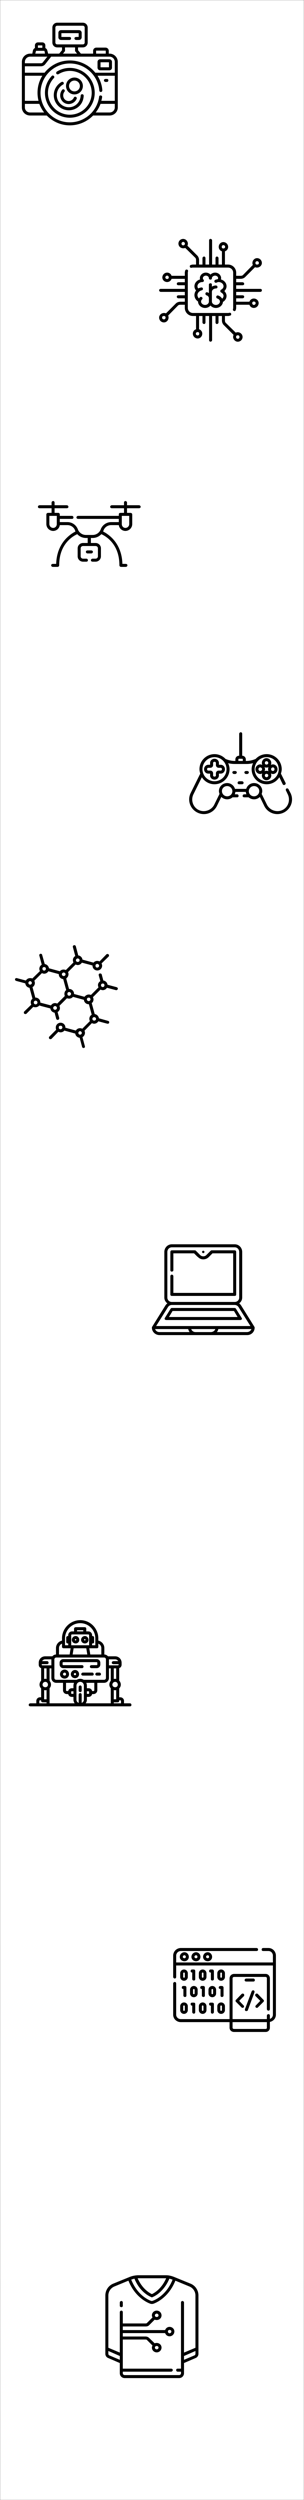 <svg xmlns="http://www.w3.org/2000/svg" width="1515" height="12445" viewBox="0 0 1515 12445">
  <g id="Group_31" data-name="Group 31" transform="translate(2300 3208)">
    <g id="Rectangle_1" data-name="Rectangle 1" transform="translate(-2300 -3208)" fill="#fff" stroke="#707070" stroke-width="1">
      <rect width="1515" height="12445" stroke="none"/>
      <rect x="0.5" y="0.5" width="1514" height="12444" fill="none"/>
    </g>
    <g id="app-development" transform="translate(-1437 6442)">
      <g id="Group_1" data-name="Group 1">
        <path id="Path_1" data-name="Path 1" d="M475,47H448c-4.143,0-7,3.857-7,8a6.674,6.674,0,0,0,7,7h27c12.406,0,22,10.594,22,23v34H15V85A23.39,23.39,0,0,1,38,62H416a6.674,6.674,0,0,0,7-7c0-4.143-2.857-8-7-8H38A38.4,38.4,0,0,0,0,85V191a8.381,8.381,0,0,0,8,8c4.142,0,7-3.857,7-8V134H497V379a22.265,22.265,0,0,1-15,21V384c0-4.143-2.857-8-7-8a8.381,8.381,0,0,0-8,8v17H296V198a7.4,7.4,0,0,1,7-7H461c3.584,0,6,3.416,6,7V351a8.381,8.381,0,0,0,8,8c4.143,0,7-3.857,7-8V198c0-11.855-9.145-22-21-22H303a22.389,22.389,0,0,0-22,22V401H38c-12.407,0-23-9.594-23-22V224c0-4.143-2.858-8-7-8a8.381,8.381,0,0,0-8,8V379c0,20.678,17.322,37,38,37H281v28c0,11.855,10.145,21,22,21H461a20.68,20.68,0,0,0,21-21V415c17.1-3.484,30-17.89,30-36V85C512,64.322,495.678,47,475,47Zm-8,397a5.685,5.685,0,0,1-6,6H303c-3.584,0-7-2.416-7-6V416H467Z"/>
        <path id="Path_2" data-name="Path 2" d="M33,91c0,12.406,10.593,22,23,22A21.68,21.68,0,0,0,78,91c0-12.406-9.593-23-22-23A23.39,23.39,0,0,0,33,91Zm30,0a6.682,6.682,0,0,1-7,7c-4.136,0-8-2.864-8-7a8.391,8.391,0,0,1,8-8C60.136,83,63,86.864,63,91Z"/>
        <path id="Path_3" data-name="Path 3" d="M91,91c0,12.406,10.593,22,23,22a21.68,21.68,0,0,0,22-22c0-12.406-9.593-23-22-23A23.39,23.39,0,0,0,91,91Zm30,0a6.682,6.682,0,0,1-7,7c-4.136,0-8-2.864-8-7a8.391,8.391,0,0,1,8-8C118.136,83,121,86.864,121,91Z"/>
        <path id="Path_4" data-name="Path 4" d="M149,91c0,12.406,10.593,22,23,22a21.68,21.68,0,0,0,22-22c0-12.406-9.593-23-22-23A23.39,23.39,0,0,0,149,91Zm30,0a6.682,6.682,0,0,1-7,7c-4.136,0-8-2.864-8-7a8.391,8.391,0,0,1,8-8C176.136,83,179,86.864,179,91Z"/>
        <path id="Path_5" data-name="Path 5" d="M400,199H364a8.381,8.381,0,0,0-8,8c0,4.143,3.857,7,8,7h36a6.674,6.674,0,0,0,7-7C407,202.857,404.143,199,400,199Z"/>
        <path id="Path_6" data-name="Path 6" d="M352,276a7.986,7.986,0,0,0-11,0l-28,29a6.789,6.789,0,0,0,0,10l28,28a7.25,7.25,0,0,0,10,0,6.788,6.788,0,0,0,0-10l-22-23,23-23A7.985,7.985,0,0,0,352,276Z"/>
        <path id="Path_7" data-name="Path 7" d="M412,343a7.25,7.25,0,0,0,10,0l28-28a6.789,6.789,0,0,0,0-10l-28-29a7.778,7.778,0,0,0-11,11l23,23-22,23A6.787,6.787,0,0,0,412,343Z"/>
        <path id="Path_8" data-name="Path 8" d="M401,258c-3.872-1.471-8.529,1.126-10,5l-33,88c-1.47,3.872.127,8.53,4,10,.876.333,2.115,0,3,0,3.025,0,5.862-1,7-4l33-89C406.469,264.127,404.873,259.469,401,258Z"/>
        <path id="Path_9" data-name="Path 9" d="M103,209a6.675,6.675,0,0,0,7-7V162c0-4.143-2.858-8-7-8H94c-4.142,0-7,3.857-7,8a6.675,6.675,0,0,0,7,7h1v33C95,206.143,98.858,209,103,209Z"/>
        <path id="Path_10" data-name="Path 10" d="M59,291a6.675,6.675,0,0,0,7-7V244c0-4.143-2.858-8-7-8H50c-4.142,0-7,3.857-7,8a6.675,6.675,0,0,0,7,7h1v33C51,288.142,54.858,291,59,291Z"/>
        <path id="Path_11" data-name="Path 11" d="M73,191V173a19,19,0,0,0-38,0v18a19,19,0,0,0,38,0Zm-15,0a4,4,0,0,1-8,0V173a4,4,0,0,1,8,0Z"/>
        <path id="Path_12" data-name="Path 12" d="M84,273a19,19,0,0,0,38,0V255a19,19,0,1,0-38,0Zm15-18a4,4,0,1,1,8,0v18a4,4,0,0,1-8,0Z"/>
        <path id="Path_13" data-name="Path 13" d="M151,291a6.675,6.675,0,0,0,7-7V244c0-4.143-2.858-8-7-8h-9c-4.142,0-7,3.857-7,8a6.675,6.675,0,0,0,7,7h1v33C143,288.142,146.858,291,151,291Z"/>
        <path id="Path_14" data-name="Path 14" d="M243,291c4.142,0,8-2.857,8-7V244a8.381,8.381,0,0,0-8-8h-8a8.381,8.381,0,0,0-8,8c0,4.143,3.858,7,8,7h1v33A6.675,6.675,0,0,0,243,291Z"/>
        <path id="Path_15" data-name="Path 15" d="M176,273a19,19,0,0,0,38,0V255a19,19,0,1,0-38,0Zm15-18a4,4,0,1,1,8,0v18a4,4,0,0,1-8,0Z"/>
        <path id="Path_16" data-name="Path 16" d="M195,209c4.142,0,8-2.857,8-7V162a8.381,8.381,0,0,0-8-8h-9c-4.142,0-7,3.857-7,8a6.675,6.675,0,0,0,7,7h2v33A6.675,6.675,0,0,0,195,209Z"/>
        <path id="Path_17" data-name="Path 17" d="M166,191V173a19,19,0,1,0-38,0v18a19,19,0,0,0,38,0Zm-15,0a4,4,0,0,1-8,0V173a4,4,0,1,1,8,0Z"/>
        <path id="Path_18" data-name="Path 18" d="M258,191V173a19,19,0,1,0-38,0v18a19,19,0,0,0,38,0Zm-15,0a4,4,0,0,1-8,0V173a4,4,0,1,1,8,0Z"/>
        <path id="Path_19" data-name="Path 19" d="M103,374c4.142,0,7-3.857,7-8V326a6.675,6.675,0,0,0-7-7H94a6.675,6.675,0,0,0-7,7c0,4.143,2.858,8,7,8h1v32A8.381,8.381,0,0,0,103,374Z"/>
        <path id="Path_20" data-name="Path 20" d="M35,356a19,19,0,0,0,38,0V337a19,19,0,0,0-38,0Zm15-19a4,4,0,0,1,8,0v19a4,4,0,0,1-8,0Z"/>
        <path id="Path_21" data-name="Path 21" d="M195,374a8.381,8.381,0,0,0,8-8V326c0-4.143-3.858-7-8-7h-9a6.675,6.675,0,0,0-7,7c0,4.143,2.858,8,7,8h2v32C188,370.143,190.858,374,195,374Z"/>
        <path id="Path_22" data-name="Path 22" d="M128,356a19,19,0,0,0,38,0V337a19,19,0,0,0-38,0Zm15-19a4,4,0,0,1,8,0v19a4,4,0,0,1-8,0Z"/>
        <path id="Path_23" data-name="Path 23" d="M220,356a19,19,0,0,0,38,0V337a19,19,0,0,0-38,0Zm15-19a4,4,0,0,1,8,0v19a4,4,0,0,1-8,0Z"/>
      </g>
    </g>
    <g id="camera" transform="translate(-2207.61 -3095)">
      <path id="Path_24" data-name="Path 24" d="M255.61,225a122.07,122.07,0,0,0-64,18c-3.537,2.156-5.157,7.463-3,11s7.463,4.157,11,2a106.607,106.607,0,0,1,56-16,109,109,0,1,1-109,109c0-27.629,11.189-53.77,30-74,2.821-3.033,2.033-7.18-1-10s-7.18-3.033-10,0c-21.4,23.015-34,52.568-34,84a124,124,0,1,0,124-124Z"/>
      <path id="Path_25" data-name="Path 25" d="M214.61,295a75.129,75.129,0,0,0,36,141,74.707,74.707,0,0,0,52-21c14-13.482,21.208-31.654,22-51a7.517,7.517,0,1,0-15-1c-1.32,32.238-26.725,58-59,58a60.3,60.3,0,0,1-29-113,7.382,7.382,0,1,0-7-13Z"/>
      <path id="Path_26" data-name="Path 26" d="M227.61,333a6.846,6.846,0,0,0-10,1,44.012,44.012,0,0,0-10,28c0,23.631,18.369,43,42,43a44.242,44.242,0,0,0,40-26,7.616,7.616,0,0,0-14-6,28.841,28.841,0,0,1-26,17c-15.36,0-27-12.641-27-28,0-6.529,1.784-12.988,6-18A8.041,8.041,0,0,0,227.61,333Z"/>
      <path id="Path_27" data-name="Path 27" d="M320.61,315a42,42,0,1,0-42,42A42.017,42.017,0,0,0,320.61,315Zm-69,0a27,27,0,1,1,27,27A27,27,0,0,1,251.61,315Z"/>
      <path id="Path_28" data-name="Path 28" d="M453.61,154h-4V140a16.041,16.041,0,0,0-16-16h-46a16.041,16.041,0,0,0-16,16v14h-61l-14-17V123h24a24.069,24.069,0,0,0,24-24V24a24.069,24.069,0,0,0-24-24h-128a24.069,24.069,0,0,0-24,24V99a24.069,24.069,0,0,0,24,24h24v14l-14,17h-55l-4-15a19.269,19.269,0,0,0-10-13V113a14.981,14.981,0,0,0-15-15h-22a14.981,14.981,0,0,0-15,15v13a19.264,19.264,0,0,0-10,13l-3,15h-11a41.3,41.3,0,0,0-41,41V422c0,22.415,18.585,40,41,40h83c29.384,30.1,69.711,49,115,49a162.488,162.488,0,0,0,116-49h82c22.415,0,41-17.585,41-40V195A41.3,41.3,0,0,0,453.61,154Zm26,41v54h-97a167.558,167.558,0,0,0-17-18,161.143,161.143,0,0,0-110-43c-51.145,0-96.348,23.818-126,61h-98V217h80a27.294,27.294,0,0,0,21-10l30-38h291A26.281,26.281,0,0,1,479.61,195Zm-380,194h-68V264h87c-15.581,24.852-24,53.567-24,85A162.963,162.963,0,0,0,99.61,389Zm287-249a1.024,1.024,0,0,1,1-1h46a1.024,1.024,0,0,1,1,1v14h-48Zm-203-41V24a9.052,9.052,0,0,1,9-9h128a9.052,9.052,0,0,1,9,9V99a9.052,9.052,0,0,1-9,9h-128A9.052,9.052,0,0,1,183.61,99Zm46,45c1.078-1.334,2-2.285,2-4V123h50v17c0,1.715.922,2.666,2,4l8,10h-70Zm-133-31h22v12h-22Zm-10,29c.262-1.229.743-2,2-2h38a3.047,3.047,0,0,1,3,2l2,12h-48Zm-29,27h86l-23,29a11.63,11.63,0,0,1-9,4h-80v-7A26.28,26.28,0,0,1,57.61,169Zm0,278c-14.144,0-26-10.856-26-25V404h72a162.672,162.672,0,0,0,24,43Zm198,49c-80.892,0-146-66.108-146-147a146.479,146.479,0,0,1,246-107,147.363,147.363,0,0,1,47,96,7.533,7.533,0,0,0,8,7c4.129-.329,7.329-4.871,7-9a158.33,158.33,0,0,0-24-72h86V389h-67a157.061,157.061,0,0,0,4-19c.521-4.109-2.891-7.479-7-8s-7.479,1.891-8,6C392.361,441.014,329.327,496,255.61,496Zm198-49h-69c9.868-12.929,18.361-27.352,24-43h71v18C479.61,436.144,467.754,447,453.61,447Z"/>
      <path id="Path_29" data-name="Path 29" d="M393.61,195v29a13.167,13.167,0,0,0,13,13h46a13.167,13.167,0,0,0,13-13V195a13.167,13.167,0,0,0-13-13h-46A13.168,13.168,0,0,0,393.61,195Zm15,2h42v25h-42Z"/>
      <path id="Path_30" data-name="Path 30" d="M261.61,78a6.675,6.675,0,0,0-7-7h-41V52h86V71h-13c-4.142,0-8,2.858-8,7a8.382,8.382,0,0,0,8,8h15a13.26,13.26,0,0,0,13-13V50a13.26,13.26,0,0,0-13-13h-90a13.26,13.26,0,0,0-13,13V73a13.26,13.26,0,0,0,13,13h43C258.751,86,261.61,82.142,261.61,78Z"/>
      <path id="Path_31" data-name="Path 31" d="M433.61,295h7c4.142,0,7-3.858,7-8a6.675,6.675,0,0,0-7-7h-7c-4.142,0-8,2.858-8,7A8.382,8.382,0,0,0,433.61,295Z"/>
    </g>
    <g id="chip" transform="translate(-1507 -2019.001)">
      <g id="Group_3" data-name="Group 3">
        <g id="Group_2" data-name="Group 2">
          <path id="Path_32" data-name="Path 32" d="M505,249H384V231h32c4.142,0,8-2.858,8-7a8.382,8.382,0,0,0-8-8H384V199h22c8.427,0,17.042-3.041,23-9l49-49a21.137,21.137,0,0,0,10,2,24.324,24.324,0,0,0,17-7c4.445-4.445,7-9.714,7-16a23.9,23.9,0,0,0-24-24c-6.286,0-11.555,2.556-16,7a24.32,24.32,0,0,0-7,17,21.137,21.137,0,0,0,2,10l-49,50c-3.125,3.125-7.579,4-12,4H384V168a40.359,40.359,0,0,0-40-40H328V62a23.16,23.16,0,0,0,16-22,24.367,24.367,0,0,0-24-24c-12.975,0-23,11.025-23,24a23.161,23.161,0,0,0,16,22v66H296V96a8.382,8.382,0,0,0-8-8c-4.142,0-7,3.858-7,8v32H264V8a8.382,8.382,0,0,0-8-8c-4.142,0-7,3.858-7,8V128H231V96c0-4.142-2.858-8-7-8a8.382,8.382,0,0,0-8,8v32H199V106c0-8.427-3.041-17.042-9-23L141,34c4.359-8.8,2.319-19.68-5-27a23.335,23.335,0,0,0-33,33,24.418,24.418,0,0,0,17,7,21.259,21.259,0,0,0,10-2l50,49c3.126,3.125,4,7.58,4,12v22H168c-3.345,0-6.784,1.173-10,2-4.011,1.032-6.032,4.988-5,9s4.989,6.033,9,5a23.778,23.778,0,0,1,6-1H344a25.344,25.344,0,0,1,25,25V344a23.824,23.824,0,0,1-1,6c-1.031,4.012.989,7.969,5,9,.626.161,1.381,1,2,1,3.341,0,6.13-2.614,7-6,.826-3.212,2-6.658,2-10V328h66a23.16,23.16,0,0,0,22,16,24.366,24.366,0,0,0,24-24c0-12.976-11.025-23-24-23a23.161,23.161,0,0,0-22,16H384V296h32a8.382,8.382,0,0,0,8-8c0-4.142-3.858-7-8-7H384V264H505c4.142,0,7-3.858,7-8A6.675,6.675,0,0,0,505,249ZM482,114c1.612-1.612,3.721-3,6-3a11.41,11.41,0,0,1,7,3c1.612,1.612,2,3.721,2,6s-.388,4.388-2,6-4.721,2-7,2-4.388-.388-6-2-2-3.721-2-6S480.388,115.612,482,114ZM126,30a8.485,8.485,0,0,1-12-12c1.664-1.664,3.814-3,6-3s4.337,1.337,6,3A8.461,8.461,0,0,1,126,30ZM320,48a7.661,7.661,0,0,1-8-8c0-4.7,3.295-9,8-9a9.364,9.364,0,0,1,9,9C329,44.7,324.7,48,320,48ZM472,312c4.7,0,9,3.3,9,8a9.364,9.364,0,0,1-9,9c-4.7,0-8-4.3-8-9A7.659,7.659,0,0,1,472,312Z"/>
        </g>
      </g>
      <g id="Group_5" data-name="Group 5">
        <g id="Group_4" data-name="Group 4">
          <path id="Path_33" data-name="Path 33" d="M409,472c-7.319-7.32-18.2-9.359-27-5l-50-49c-3.126-3.125-4-7.58-4-12V384h16c3.345,0,6.785-1.173,10-2,4.011-1.032,6.032-4.988,5-9s-4.986-6.032-9-5a23.771,23.771,0,0,1-6,1H168a25.344,25.344,0,0,1-25-25V168a23.763,23.763,0,0,1,1-6c1.033-4.011-.989-7.967-5-9s-7.968.989-9,5c-.828,3.214-2,6.654-2,10v16H62a23.16,23.16,0,0,0-22-16,24.366,24.366,0,0,0-24,24c0,12.976,11.025,23,24,23a23.161,23.161,0,0,0,22-16h66v17H96a8.382,8.382,0,0,0-8,8c0,4.142,3.858,7,8,7h32v18H8c-4.142,0-8,2.858-8,7a8.382,8.382,0,0,0,8,8H128v17H96c-4.142,0-8,2.858-8,7a8.382,8.382,0,0,0,8,8h32v17H106c-8.427,0-17.042,3.041-23,9L34,371a21.137,21.137,0,0,0-10-2,24.324,24.324,0,0,0-17,7c-4.443,4.445-7,9.715-7,16a24.322,24.322,0,0,0,7,17,24.318,24.318,0,0,0,17,7c6.286,0,11.555-2.556,16-7a24.32,24.32,0,0,0,7-17,21.137,21.137,0,0,0-2-10l49-50c3.125-3.125,7.579-4,12-4h22v16a40.359,40.359,0,0,0,40,40h16v66a23.16,23.16,0,0,0-16,22,24.367,24.367,0,0,0,24,24c12.975,0,23-11.025,23-24a23.161,23.161,0,0,0-16-22V384h17v32a8.382,8.382,0,0,0,8,8c4.142,0,7-3.858,7-8V384h18V504c0,4.142,2.858,8,7,8a8.382,8.382,0,0,0,8-8V384h17v32c0,4.142,2.858,8,7,8a8.382,8.382,0,0,0,8-8V384h17v22c0,8.427,3.041,17.042,9,23l49,49c-4.359,8.8-2.32,19.68,5,27,4.587,4.588,9.974,7,16,7a24.411,24.411,0,0,0,17-7A23.223,23.223,0,0,0,409,472ZM40,200c-4.7,0-9-3.3-9-8a9.364,9.364,0,0,1,9-9c4.7,0,8,4.3,8,9A7.659,7.659,0,0,1,40,200ZM30,398c-1.612,1.612-3.721,3-6,3a11.41,11.41,0,0,1-7-3c-1.612-1.612-2-3.721-2-6s.388-4.388,2-6,4.721-2,7-2,4.388.388,6,2,2,3.721,2,6S31.612,396.39,30,398Zm170,74c0,4.7-3.295,9-8,9a9.364,9.364,0,0,1-9-9c0-4.7,4.3-8,9-8A7.661,7.661,0,0,1,200,472Zm198,23a8.462,8.462,0,0,1-12,0,9.714,9.714,0,0,1,0-13c1.664-1.663,3.815-2,6-2s4.337.337,6,2A9.716,9.716,0,0,1,398,495Z"/>
        </g>
      </g>
      <g id="Group_7" data-name="Group 7">
        <g id="Group_6" data-name="Group 6">
          <path id="Path_34" data-name="Path 34" d="M336,236c0-16.04-11.939-29.585-28-34a25.521,25.521,0,0,0,1-6c0-15.186-13.434-28-30-28a32.794,32.794,0,0,0-23,10,32.8,32.8,0,0,0-23-10c-16.567,0-30,12.814-30,28a25.522,25.522,0,0,0,1,6c-16.061,4.414-28,17.959-28,34a32.153,32.153,0,0,0,8,21,37.909,37.909,0,0,0-8,23c0,12.752,6.777,24.614,18,32h0c0,17.4,15.946,32,35,32a35.7,35.7,0,0,0,27-12,35.7,35.7,0,0,0,27,12c18.337,0,33.894-13.508,35-30,11.137-6.462,18-17.778,18-30,0-8.99-4.4-17.518-11-24C331.6,253.519,336,244.99,336,236Zm-27,31c7.227,3.814,12,9.909,12,17,0,5.287-2.85,10.229-7,14a34.448,34.448,0,0,0-20-16,7.133,7.133,0,0,0-9,5c-1.242,3.952,1.049,8.759,5,10,7.646,2.4,13,8.117,13,15,0,9.125-9.217,17-20,17s-20-7.875-20-17V264c0-9.125,9.218-17,20-17,4.142,0,8-2.858,8-7a8.382,8.382,0,0,0-8-8,38.56,38.56,0,0,0-20,6V228a6.675,6.675,0,0,0-7-7c-4.142,0-8,2.858-8,7v42a34.1,34.1,0,0,0-8-4c-3.954-1.242-7.759,1.05-9,5s1.049,8.758,5,10c7.646,2.4,12,8.118,12,15v16c0,9.125-8.218,17-19,17s-20-7.875-20-17a16.172,16.172,0,0,1,5-11,6.789,6.789,0,0,0,0-10,7.984,7.984,0,0,0-11,0c-1.8,1.787-2.714,3.925-4,6-4.736-4.48-8-10.839-8-17,0-11.112,9.513-21.135,22-24,4.037-.926,5.926-4.963,5-9s-4.964-5.926-9-5c-5.027,1.153-9.9,2.473-14,5a17.1,17.1,0,0,1-4-11c0-11.281,10.817-20.913,24-21,.067,0-.066,0,0,0,1.712,0,3.591.193,5-1,2.875-2.434,3.93-6.893,2-10-.057-.092.06.089,0,0-.031-.045.032.045,0,0-.116-.163-.871-.846-1-1,0-.005,0,0,0,0a10.652,10.652,0,0,1-3-7c0-6.915,6.705-13,15-13s15,6.085,15,13c0,4.142,3.858,7,8,7a6.675,6.675,0,0,0,7-7c0-6.915,7.7-13,16-13s15,6.085,15,13c0,1.848-1.359,3.7-2,5a39.583,39.583,0,0,0-12,3,7.616,7.616,0,1,0,6,14c3.242-1.367,6.362-2.972,10-3,.072,0,.928,0,1,0s-.067,0,0,0c13.183.086,24,9.719,24,21,0,7.091-4.773,13.185-12,17a8.125,8.125,0,0,0,0,14Z"/>
        </g>
      </g>
    </g>
    <g id="drone" transform="translate(-2111 -806.217)">
      <path id="Path_35" data-name="Path 35" d="M504,113.217H444v-13a8.37,8.37,0,0,0-8-8c-4.15,0-7,3.849-7,8v13H368a8.37,8.37,0,0,0-8,8c0,4.151,3.85,7,8,7h61v23H410c-4.15,0-7,3.849-7,8v7H200a8.37,8.37,0,0,0-8,8c0,4.151,3.85,7,8,7H403v16H365a55.514,55.514,0,0,0-52,36,43.021,43.021,0,0,1-40,28H239a43.021,43.021,0,0,1-40-28,55.514,55.514,0,0,0-52-36H109v-16h61a6.666,6.666,0,0,0,7-7c0-4.151-2.85-8-7-8H109v-7c0-4.151-2.849-8-7-8H83v-23h61c4.15,0,8-2.849,8-7a8.37,8.37,0,0,0-8-8H83v-13c0-4.151-2.849-8-7-8a8.369,8.369,0,0,0-8,8v13H8a8.37,8.37,0,0,0-8,8c0,4.151,3.85,7,8,7H68v23H50a8.37,8.37,0,0,0-8,8v48a34.418,34.418,0,0,0,34,34,33.475,33.475,0,0,0,33-29h38a40.363,40.363,0,0,1,38,26c.778,2.1,1,4.039,2,6-9.911,4.7-26.783,14.9-44,32-22.939,22.776-50.053,63.541-52,129H74c-4.15,0-8,2.849-8,7a8.37,8.37,0,0,0,8,8H98a8.37,8.37,0,0,0,8-8c0-51.664,15.655-93.587,47-125a147.238,147.238,0,0,1,43-30,58.58,58.58,0,0,0,43,19h9v25H225a26.648,26.648,0,0,0-27,27v39a26.647,26.647,0,0,0,27,27h17a6.666,6.666,0,0,0,7-7c0-4.151-2.85-8-7-8H225a11.66,11.66,0,0,1-12-12v-39a11.66,11.66,0,0,1,12-12h62a11.66,11.66,0,0,1,12,12v39a11.66,11.66,0,0,1-12,12H272a8.37,8.37,0,0,0-8,8c0,4.151,3.85,7,8,7h15a26.648,26.648,0,0,0,27-27v-39a26.648,26.648,0,0,0-27-27H264v-25h9a58.58,58.58,0,0,0,43-19,147.224,147.224,0,0,1,43,30c31.345,31.413,47,73.335,47,125a8.369,8.369,0,0,0,8,8h24a8.37,8.37,0,0,0,8-8c0-4.151-3.85-7-8-7H421c-1.947-65.459-29.061-106.224-52-129-17.218-17.1-34.089-27.3-44-32,1-1.961,1.223-3.9,2-6a40.363,40.363,0,0,1,38-26h38a33.476,33.476,0,0,0,33,29,34.419,34.419,0,0,0,34-34v-48a8.37,8.37,0,0,0-8-8H444v-23h60c4.15,0,8-2.849,8-7A8.37,8.37,0,0,0,504,113.217Zm-410,94c0,10.17-7.828,19-18,19a19.429,19.429,0,0,1-19-19v-41H94Zm361,0a19.429,19.429,0,0,1-19,19c-10.171,0-18-8.83-18-19v-41h37Z"/>
      <path id="Path_36" data-name="Path 36" d="M274,345.217c0-4.151-3.85-7-8-7H247c-4.15,0-8,2.849-8,7a8.37,8.37,0,0,0,8,8h19A8.369,8.369,0,0,0,274,345.217Z"/>
    </g>
    <g id="gamepad" transform="translate(-1357 384.805)">
      <path id="Path_37" data-name="Path 37" d="M249,296.2a8.381,8.381,0,0,0-8,8c0,4.142,3.857,7,8,7h14c4.143,0,8-2.858,8-7a8.381,8.381,0,0,0-8-8Z"/>
      <path id="Path_38" data-name="Path 38" d="M223,245.195c-4.143,0-8,2.858-8,7a8.381,8.381,0,0,0,8,8h6a8.381,8.381,0,0,0,8-8c0-4.142-3.857-7-8-7Z"/>
      <path id="Path_39" data-name="Path 39" d="M283,245.195c-4.143,0-8,2.858-8,7a8.381,8.381,0,0,0,8,8h6a8.381,8.381,0,0,0,8-8c0-4.142-3.857-7-8-7Z"/>
      <path id="Path_40" data-name="Path 40" d="M330,236.195a24.319,24.319,0,0,0,24,24c3.593,0,6.949-1.557,10-3a23.08,23.08,0,0,0-2,10c0,13.012,9.989,24,23,24a24.318,24.318,0,0,0,24-24,23.083,23.083,0,0,0-2-10c3.051,1.442,6.408,3,10,3,13.012,0,23-10.988,23-24s-9.988-24-23-24c-3.592,0-6.95,1.558-10,3a23.083,23.083,0,0,0,2-10,24.318,24.318,0,0,0-24-24c-13.011,0-23,10.988-23,24a23.08,23.08,0,0,0,2,10c-3.051-1.442-6.408-3-10-3A24.319,24.319,0,0,0,330,236.195Zm55,40c-4.739,0-8-4.259-8-9a7.622,7.622,0,0,1,8-8c4.741,0,9,3.259,9,8A9.313,9.313,0,0,1,385,276.2Zm-10-30c1.442-3.051,3-6.407,3-10s-1.558-6.949-3-10a26,26,0,0,0,20,0,26,26,0,0,0,0,20,26,26,0,0,0-20,0Zm42-19c4.741,0,8,4.259,8,9s-3.258,9-8,9a9,9,0,1,1,0-18Zm-32-31a9.311,9.311,0,0,1,9,9c0,4.74-4.258,8-9,8a7.622,7.622,0,0,1-8-8C377,200.454,380.259,196.195,385,196.195Zm-22,40a9,9,0,1,1-9-9A9.312,9.312,0,0,1,363,236.195Z"/>
      <path id="Path_41" data-name="Path 41" d="M95,258.2h9v9c0,11.984,10.017,21,22,21s22-9.017,22-21v-9h9c11.983,0,21-10.017,21-22s-9.017-22-21-22h-9v-9c0-11.984-10.017-21-22-21s-22,9.017-22,21v9H95c-11.983,0-21,10.017-21,22S83.016,258.2,95,258.2Zm0-29h10a13.633,13.633,0,0,0,14-14v-10c0-3.713,3.289-6,7-6s7,2.288,7,6v10a13.633,13.633,0,0,0,14,14h10c3.712,0,6,3.288,6,7s-2.289,7-6,7H147a13.633,13.633,0,0,0-14,14v10c0,3.713-3.288,6-7,6s-7-2.288-7-6v-10a13.633,13.633,0,0,0-14-14H95c-3.713,0-6-3.288-6-7S91.286,229.195,95,229.195Z"/>
      <path id="Path_42" data-name="Path 42" d="M495,336.2c-1.821-3.72-6.281-5.823-10-4s-4.822,6.279-3,10l9,19c14.056,28.708,2.706,63.945-26,78-28.65,14.025-63.977,1.643-78-27l-26-53c1.635-4.459,3-9.313,3-14,0-22.519-18.48-40-41-40a40.7,40.7,0,0,0-39,29H228a40.7,40.7,0,0,0-39-29c-22.52,0-41,17.481-41,40,0,4.686,1.36,9.528,3,14l-26,53c-14.025,28.646-49.356,41.025-78,27s-40.025-49.356-26-78l42-85a74.292,74.292,0,0,0,63,35,75.289,75.289,0,0,0,75-75c0-10.1-2.636-20.171-7-30a135.219,135.219,0,0,0,33,4h58a135.256,135.256,0,0,0,33-4c-4.09,9.213-7,19.226-7,30a75.289,75.289,0,0,0,75,75,74.319,74.319,0,0,0,63-35l17,35c1.82,3.72,6.275,4.822,10,3s5.822-6.279,4-10l-23-46c2.15-6.962,4-14.342,4-22a75.289,75.289,0,0,0-75-75,74.535,74.535,0,0,0-55,24c-14.9,6.21-30.544,10-46,10h-3v-8a18.184,18.184,0,0,0-18-18h0v-109c0-4.142-2.857-8-7-8a8.381,8.381,0,0,0-8,8v109h-1a18.184,18.184,0,0,0-18,18v8h-3c-15.459,0-31.1-3.788-46-10a75.006,75.006,0,0,0-130,51c0,7.66,1.849,15.037,4,22l-48,97c-17.672,36.093-2.09,79.331,34,97a72.229,72.229,0,0,0,97-33l22-45a41.235,41.235,0,0,0,56,2h23a6.675,6.675,0,0,0,7-7c0-4.142-2.857-8-7-8H227a38.74,38.74,0,0,0,3-12h52a38.684,38.684,0,0,0,3,12H274a8.381,8.381,0,0,0-8,8c0,4.142,3.857,7,8,7h22a41.235,41.235,0,0,0,56-2l22,45a72.23,72.23,0,0,0,97,33c36.135-17.692,51.692-60.864,34-97Zm-109-160a60,60,0,1,1-60,60A60.272,60.272,0,0,1,386,176.195Zm-141,11a3.181,3.181,0,0,1,3-3h16a3.181,3.181,0,0,1,3,3v8H245Zm-119-11a60,60,0,1,1-60,60A60.262,60.262,0,0,1,126,176.195Zm37,169c0-14.248,11.751-25,26-25a25.921,25.921,0,0,1,26,24h0c.953,14.675-11.035,27-26,27A26.155,26.155,0,0,1,163,345.2Zm160,26c-14.875,0-26.96-12.216-26-27,0-.034,0,.034,0,0a25.9,25.9,0,0,1,26-24c14.248,0,26,10.752,26,25A26.152,26.152,0,0,1,323,371.2Z"/>
    </g>
    <g id="graphene" transform="translate(-2225 1496.999)">
      <g id="Group_8" data-name="Group 8">
        <path id="Path_43" data-name="Path 43" d="M506,209l-45-12a24.749,24.749,0,0,0-21-21l-8-30c-1.072-4-6-6.07-10-5a7.131,7.131,0,0,0-5,9l8,29a26.419,26.419,0,0,0-5,4c-7.51,7.51-8.537,17.995-4,27l-38,38c-9.005-4.537-20.491-2.509-28,5-1.467,1.467-2.975,2.258-4,4l-52-14c.014-.335,0-.663,0-1a23.94,23.94,0,0,0-25-24l-14-52c1.726-1.012,2.52-2.52,4-4,7.51-7.51,9.538-18.995,5-28l38-38c3.392,1.709,6.284,3,10,3a23.958,23.958,0,0,0,17-7,26.388,26.388,0,0,0,4-5l53,14c-.014.335,0,.663,0,1a24,24,0,1,0,48,0,25.014,25.014,0,0,0-3-11l35-34a7.778,7.778,0,0,0-11-11L421,81c-9.005-4.538-20.49-3.51-28,4-.6.6-1.474,1.353-2,2L336,72a22.961,22.961,0,0,0-7-14,22.966,22.966,0,0,0-14-7L303,6c-1.072-4-5-7.07-9-6s-7.071,5-6,9l12,45a26.419,26.419,0,0,0-5,4c-7.51,7.51-8.538,19-4,28l-38,38c-9.005-4.537-20.49-3.509-28,4-.6.6-.478,1.356-1,2l-55-15a24.749,24.749,0,0,0-21-21L135,48a7.28,7.28,0,1,0-14,4l12,45a26.357,26.357,0,0,0-5,4,23.868,23.868,0,0,0-7,17,25.014,25.014,0,0,0,3,11L86,166c-3.317-1.68-7.173-2-11-2a23.872,23.872,0,0,0-17,7,26.4,26.4,0,0,0-4,5L9,164a7.132,7.132,0,0,0-9,5c-1.072,4,2,7.927,6,9l45,12a25.526,25.526,0,0,0,7,15,22.961,22.961,0,0,0,14,7l15,55c-.645.523-1.4.4-2,1-7.51,7.51-8.538,19-4,28L46,330a7.984,7.984,0,0,0,0,11c1.464,1.464,4.081,2,6,2a6.606,6.606,0,0,0,5-2l34-34c3.392,1.709,7.284,2,11,2a23.958,23.958,0,0,0,17-7c.6-.6,1.477-1.355,2-2l9,3h0l46,12a24.749,24.749,0,0,0,21,21l8,30c.9,3.351,3.688,6,7,6a7.7,7.7,0,0,0,2,0c4-1.072,7.071-6,6-10l-8-29a26.421,26.421,0,0,0,5-4c7.51-7.51,8.537-17.995,4-27l38-38c3.391,1.709,7.284,2,11,2a23.967,23.967,0,0,0,17-7c.6-.6.474-1.353,1-2l55,15a25.445,25.445,0,0,0,7,15,23.958,23.958,0,0,0,17,7c.333,0,.667.014,1,0l14,52a26.42,26.42,0,0,0-5,4c-7.51,7.51-8.538,18.995-4,28l-38,38c-9.005-4.538-20.49-3.51-28,4a26.357,26.357,0,0,0-4,5l-52-14c.014-.335,0-.662,0-1a24,24,0,1,0-48,0c0,3.826.319,7.682,2,11l-34,34a7.984,7.984,0,0,0,0,11,6.61,6.61,0,0,0,5,2c1.919,0,4.536-.535,6-2l34-35a25.313,25.313,0,0,0,11,3,23.958,23.958,0,0,0,17-7c.6-.6.474-1.353,1-2l55,15a22.961,22.961,0,0,0,7,14,25.532,25.532,0,0,0,15,7l12,45c.9,3.351,3.688,6,7,6a7.7,7.7,0,0,0,2,0,7.131,7.131,0,0,0,5-9l-12-45a26.389,26.389,0,0,0,5-4c7.51-7.51,9.538-19,5-28l37-38a25.317,25.317,0,0,0,11,3,23.963,23.963,0,0,0,17-7,26.357,26.357,0,0,0,4-5l45,12a7.7,7.7,0,0,0,2,0c3.311,0,6.1-1.649,7-5a7.131,7.131,0,0,0-5-9l-46-13a24.749,24.749,0,0,0-21-21l-15-55c.645-.523,1.4-.4,2-1a23.868,23.868,0,0,0,7-17,25.007,25.007,0,0,0-3-11l38-38a25.317,25.317,0,0,0,11,3,23.963,23.963,0,0,0,17-7,26.4,26.4,0,0,0,4-5l45,12a7.7,7.7,0,0,0,2,0c3.311,0,6.1-2.649,7-6C513.065,214,510,210.074,506,209ZM403,96a10.893,10.893,0,0,1,7-3c2.308,0,4.242,1.243,6,3,1.7,1.7,3,3.593,3,6a10.838,10.838,0,0,1-3,7,9.333,9.333,0,0,1-13,0c-1.7-1.7-2-4.592-2-7S401.3,97.7,403,96ZM306,69c1.757-1.757,3.691-3,6-3a10.893,10.893,0,0,1,7,3,8.148,8.148,0,0,1,0,12,9.352,9.352,0,0,1-13,0h0A8.162,8.162,0,0,1,306,69ZM81,194a8.485,8.485,0,0,1-12-12c1.757-1.757,3.692-3,6-3s4.243,1.243,6,3A8.148,8.148,0,0,1,81,194Zm155-55c1.757-1.756,3.692-3,6-3a10.893,10.893,0,0,1,7,3,8.148,8.148,0,0,1,0,12,9.333,9.333,0,0,1-13,0A8.148,8.148,0,0,1,236,139Zm-97-28c1.757-1.757,3.691-2,6-2s4.243.243,6,2a9.334,9.334,0,0,1,0,13,8.163,8.163,0,0,1-12,0h0A9.351,9.351,0,0,1,139,111ZM109,292a9.192,9.192,0,0,1-13-13c1.757-1.757,3.691-3,6-3a10.893,10.893,0,0,1,7,3A9.333,9.333,0,0,1,109,292Zm97,27a9.192,9.192,0,0,1-13-13,10.893,10.893,0,0,1,7-3c2.308,0,4.243,1.242,6,3A9.333,9.333,0,0,1,206,319Zm47-94a23.868,23.868,0,0,0-7,17c0,3.827.319,7.683,2,11l-38,38c-9.005-4.537-19.491-3.509-27,4a26.429,26.429,0,0,0-4,5l-53-14a23.977,23.977,0,0,0-25-25L87,209a26.42,26.42,0,0,0,5-4c7.51-7.51,8.538-19,4-28l38-38a25.313,25.313,0,0,0,11,3,23.958,23.958,0,0,0,17-7,26.4,26.4,0,0,0,4-5l52,14a24,24,0,0,0,7,18,25.532,25.532,0,0,0,15,7l15,55C254.355,224.524,253.6,224.4,253,225Zm25,21c-.033.075.031-.077,0,0a10.446,10.446,0,0,1-2,3,9.346,9.346,0,0,1-13,0h0c-1.7-1.7-2-4.6-2-7s.3-4.3,2-6a10.891,10.891,0,0,1,7-3c2.308,0,4.243,1.243,6,3,1.7,1.7,3,3.593,3,6A12.8,12.8,0,0,1,278,246Zm95,30a8.148,8.148,0,0,1-12,0c-1.7-1.7-3-3.593-3-6a10.838,10.838,0,0,1,3-7c1.757-1.757,3.692-2,6-2s4.244.251,6,2h0a10.873,10.873,0,0,1,3,7C376,272.408,374.7,274.3,373,276ZM235,413c-.035.079.032-.081,0,0a10.515,10.515,0,0,1-2,3,9.335,9.335,0,0,1-13,0c-1.7-1.7-2-3.593-2-6s.3-5.3,2-7c1.757-1.757,4.691-2,7-2s4.243.243,6,2a10.838,10.838,0,0,1,3,7A7.6,7.6,0,0,1,235,413Zm95,30a8.485,8.485,0,0,1-12-12c1.757-1.757,3.692-3,6-3s4.245,1.253,6,3h0A8.162,8.162,0,0,1,330,443Zm58-82c1.757-1.757,3.692-3,6-3a10.893,10.893,0,0,1,7,3,8.148,8.148,0,0,1,0,12,9.333,9.333,0,0,1-13,0A8.148,8.148,0,0,1,388,361Zm55-155a8.148,8.148,0,0,1-12,0,9.333,9.333,0,0,1,0-13c1.757-1.757,3.692-2,6-2s4.243.243,6,2A9.333,9.333,0,0,1,443,206Z"/>
      </g>
    </g>
    <g id="laptop" transform="translate(-1543 2956)">
      <circle id="Ellipse_1" data-name="Ellipse 1" cx="6" cy="6" r="6" transform="translate(250 62)"/>
      <path id="Path_44" data-name="Path 44" d="M420,280V68c0-4.143-2.857-8-7-8H298a6.64,6.64,0,0,0-5,2L272,83a21.786,21.786,0,0,1-32,0c-.035-.036.037.034,0,0-.871-.859-12.931-12.932-21-21a6.632,6.632,0,0,0-5-2H99c-4.143,0-7,3.857-7,8v91a6.674,6.674,0,0,0,7,7c4.143,0,8-2.857,8-7V75H210l16,16c1.422,1.421,3.125,2.207,4,3h0a36.137,36.137,0,0,0,26,11,38.5,38.5,0,0,0,27-11l19-19H405V272H107V189a8.381,8.381,0,0,0-8-8c-4.143,0-7,3.857-7,8v91a6.674,6.674,0,0,0,7,7H413A6.674,6.674,0,0,0,420,280Z"/>
      <path id="Path_45" data-name="Path 45" d="M511,441,445,335a43.842,43.842,0,0,0-10-11c9.1-6.848,15-16.757,15-29V68c0-20.678-16.322-38-37-38H99C78.322,30,62,47.322,62,68V295c0,12.243,5.9,22.152,15,29a43.842,43.842,0,0,0-10,11L1,441a7.462,7.462,0,0,0-1,4c0,20.678,17.322,37,38,37H475a36.693,36.693,0,0,0,37-37A7.462,7.462,0,0,0,511,441ZM77,295V68c0-12.406,9.594-23,22-23H413c12.406,0,22,10.594,22,23V295a21.681,21.681,0,0,1-22,22H99A21.681,21.681,0,0,1,77,295Zm3,48a22.644,22.644,0,0,1,19-11H413a22.646,22.646,0,0,1,19,11l59,94H21ZM16,452H181a37.748,37.748,0,0,0,7,15H37A22.275,22.275,0,0,1,16,452Zm201,15a22.265,22.265,0,0,1-21-15H316c-3.1,8.729-12.223,15-22,15Zm258,0H324a37.761,37.761,0,0,0,7-15H496c-3.1,8.725-12.226,15-22,15Z"/>
      <path id="Path_46" data-name="Path 46" d="M64,403a8.346,8.346,0,0,0,7,4H441a8.347,8.347,0,0,0,7-4c1.322-2.385.444-4.689-1-7l-28-45c-1.371-2.193-3.414-4-6-4H99c-2.586,0-4.629,1.807-6,4L65,396C63.555,398.311,62.678,400.615,64,403Zm39-41H409l18,30H85Z"/>
    </g>
    <g id="robot" transform="translate(-2157 4815.5)">
      <g id="Group_10" data-name="Group 10">
        <g id="Group_9" data-name="Group 9">
          <path id="Path_47" data-name="Path 47" d="M339,235.5H172a18.054,18.054,0,0,0-18,18v9a18.054,18.054,0,0,0,18,18h94a6.679,6.679,0,0,0,7-7c0-.09,0-.909,0-1a6.851,6.851,0,0,0-7-7H172a3.057,3.057,0,0,1-3-3v-9a3.057,3.057,0,0,1,3-3H339a3.057,3.057,0,0,1,3,3v9a3.057,3.057,0,0,1-3,3H312c-4.11,0-7.1,3.891-7,8,0,.1,0-.1,0,0,.072,3.988,4.011,7,8,7h26a18.054,18.054,0,0,0,18-18v-9A18.054,18.054,0,0,0,339,235.5Z"/>
        </g>
      </g>
      <g id="Group_12" data-name="Group 12">
        <g id="Group_11" data-name="Group 11">
          <path id="Path_48" data-name="Path 48" d="M179,287.5a23.391,23.391,0,0,0-23,23c0,12.406,10.594,22,23,22a21.681,21.681,0,0,0,22-22C201,298.094,191.406,287.5,179,287.5Zm0,30c-4.136,0-8-2.864-8-7a8.391,8.391,0,0,1,8-8c4.136,0,7,3.864,7,8A6.682,6.682,0,0,1,179,317.5Z"/>
        </g>
      </g>
      <g id="Group_14" data-name="Group 14">
        <g id="Group_13" data-name="Group 13">
          <path id="Path_49" data-name="Path 49" d="M231,289.5a21.388,21.388,0,0,0-21,21c0,11.3,9.7,20,21,20a19.678,19.678,0,0,0,20-20C251,299.2,242.3,289.5,231,289.5Zm0,26c-3.033,0-6-1.967-6-5a6.4,6.4,0,0,1,6-6c3.033,0,5,2.967,5,6A4.69,4.69,0,0,1,231,315.5Z"/>
        </g>
      </g>
      <g id="Group_16" data-name="Group 16">
        <g id="Group_15" data-name="Group 15">
          <path id="Path_50" data-name="Path 50" d="M317,302.5H270a8.381,8.381,0,0,0-8,8c0,4.143,3.857,7,8,7h47a6.674,6.674,0,0,0,7-7C324,306.357,321.143,302.5,317,302.5Z"/>
        </g>
      </g>
      <g id="Group_18" data-name="Group 18">
        <g id="Group_17" data-name="Group 17">
          <path id="Path_51" data-name="Path 51" d="M353,302.5H340a8.381,8.381,0,0,0-8,8c0,4.143,3.857,7,8,7h13a6.674,6.674,0,0,0,7-7C360,306.357,357.143,302.5,353,302.5Z"/>
        </g>
      </g>
      <g id="Group_20" data-name="Group 20">
        <g id="Group_19" data-name="Group 19">
          <path id="Path_52" data-name="Path 52" d="M234,120.5a19.387,19.387,0,0,0-19,19c0,10.2,8.8,18,19,18a17.678,17.678,0,0,0,18-18C252,129.3,244.2,120.5,234,120.5Zm0,22c-1.93,0-4-1.07-4-3a4.42,4.42,0,0,1,4-4c1.93,0,3,2.07,3,4A2.71,2.71,0,0,1,234,142.5Z"/>
        </g>
      </g>
      <g id="Group_22" data-name="Group 22">
        <g id="Group_21" data-name="Group 21">
          <path id="Path_53" data-name="Path 53" d="M280,120.5a19.387,19.387,0,0,0-19,19c0,10.2,8.8,18,19,18a17.678,17.678,0,0,0,18-18C298,129.3,290.2,120.5,280,120.5Zm0,22c-1.93,0-4-1.07-4-3a4.42,4.42,0,0,1,4-4c1.93,0,3,2.07,3,4A2.71,2.71,0,0,1,280,142.5Z"/>
        </g>
      </g>
      <g id="Group_24" data-name="Group 24">
        <g id="Group_23" data-name="Group 23">
          <path id="Path_54" data-name="Path 54" d="M257,366.5a8.381,8.381,0,0,0-8,8v18c0,4.143,3.857,7,8,7a6.674,6.674,0,0,0,7-7v-18C264,370.357,261.143,366.5,257,366.5Z"/>
        </g>
      </g>
      <g id="Group_26" data-name="Group 26">
        <g id="Group_25" data-name="Group 25">
          <path id="Path_55" data-name="Path 55" d="M505,455.5H475v-12a18.181,18.181,0,0,0-18-18h-6v-44c4.948-5.128,8-11.328,8-19a28.955,28.955,0,0,0-8-20v-62a18.075,18.075,0,0,0,12-17v-10a31.811,31.811,0,0,0-32-32H395a23.705,23.705,0,0,0-18-9v-32a37.843,37.843,0,0,0-30-37v-11c0-49.9-40.1-91-90-91s-91,41.1-91,91v11a37.843,37.843,0,0,0-30,37v32a23.705,23.705,0,0,0-18,9H82a31.811,31.811,0,0,0-32,32v10a18.076,18.076,0,0,0,12,17v62a28.953,28.953,0,0,0-8,20c0,7.672,3.052,13.871,8,19v44H56a18.181,18.181,0,0,0-18,18v12H8a8.381,8.381,0,0,0-8,8c0,4.143,3.857,7,8,7H505a6.674,6.674,0,0,0,7-7C512,459.357,509.143,455.5,505,455.5Zm-105-219h31a17.041,17.041,0,0,1,15,9H422a8.381,8.381,0,0,0-8,8c0,4.143,3.857,7,8,7h26v3a3.027,3.027,0,0,1-3,3H400Zm36,45v53c-1.781-.35-3.118-1-5-1a33.031,33.031,0,0,0-7,1v-53Zm-89-107v-16c8.729,3.1,15,12.223,15,22v32H307l-5-31h38A6.674,6.674,0,0,0,347,174.5Zm-166-42c0-41.631,34.369-76,76-76s75,34.369,75,76v34H316v-9h3a6.674,6.674,0,0,0,7-7v-22c0-4.143-2.857-8-7-8h-3v-4a18.692,18.692,0,0,0-19-19H287v-13c0-4.143-2.857-8-7-8H234a8.381,8.381,0,0,0-8,8v13H216a18.692,18.692,0,0,0-19,19v4h-2a8.381,8.381,0,0,0-8,8v22c0,4.143,3.857,7,8,7h2v9H181Zm31,34v-50a3.709,3.709,0,0,1,4-4h81a3.709,3.709,0,0,1,4,4v50Zm80,46H219l5-31h63Zm-51-115v-6h31v6Zm-90,83c0-9.777,6.271-18.9,15-22v16c0,4.143,3.857,7,8,7h35l-5,31H151Zm-23,56a9.324,9.324,0,0,1,9-9H376a9.324,9.324,0,0,1,9,9v93a9.324,9.324,0,0,1-9,9H274a31.292,31.292,0,0,0-17-5,34.767,34.767,0,0,0-18,5H137a9.324,9.324,0,0,1-9-9Zm171,144h-9v-13a35.8,35.8,0,0,0-3-14h40v37a4.163,4.163,0,0,1-4,4h-7C314.77,386.584,307.256,380.5,299,380.5Zm2,17v9a2.439,2.439,0,0,1-2,2h-9v-13h9A2.439,2.439,0,0,1,301,397.5Zm-87-17c-8.256,0-15.77,6.084-17,14h-7a4.163,4.163,0,0,1-4-4v-37h40a35.8,35.8,0,0,0-3,14v13Zm9,15h0v13h-9a2.439,2.439,0,0,1-2-2v-9a2.439,2.439,0,0,1,2-2ZM65,260.5H92a6.674,6.674,0,0,0,7-7c0-4.143-2.857-8-7-8H67a17.04,17.04,0,0,1,15-9h31v30H68a3.027,3.027,0,0,1-3-3Zm24,21v53a24.388,24.388,0,0,0-6-1,34.151,34.151,0,0,0-6,1v-53Zm0,174H53v-12a3.177,3.177,0,0,1,3-3h6v3c0,4.143,3.857,7,8,7H89Zm0-20H77v-46a34.151,34.151,0,0,0,6,1,24.388,24.388,0,0,0,6-1Zm-6-60c-7.444,0-14-5.556-14-13a14.386,14.386,0,0,1,14-14c7.444,0,13,6.556,13,14A12.676,12.676,0,0,1,83,375.5Zm21,80v-75a26.634,26.634,0,0,0,7-18,29.232,29.232,0,0,0-7-19v-62h9v48a24.33,24.33,0,0,0,24,24h34v37a19.172,19.172,0,0,0,19,19h7c1.23,7.916,8.745,14,17,14h9v14c0,6.835,2.472,12.7,6,18Zm171-18c0,7.53-4.529,13.116-11,16v-41c0-4.143-2.857-8-7-8a8.381,8.381,0,0,0-8,8v41c-6.471-2.884-11-8.47-11-16v-70a19.387,19.387,0,0,1,19-19c10.2,0,18,8.8,18,19Zm134-94a29.23,29.23,0,0,0-7,19,26.636,26.636,0,0,0,7,18v75H284c3.528-5.3,6-11.165,6-18v-14h9c8.256,0,15.77-6.084,17-14h7a19.172,19.172,0,0,0,19-19v-37h34a24.33,24.33,0,0,0,24-24v-48h9Zm8,19a14.386,14.386,0,0,1,14-14c7.444,0,13,6.556,13,14a12.676,12.676,0,0,1-13,13C423.556,375.5,417,369.944,417,362.5Zm19,27v46H424v-46a33.031,33.031,0,0,0,7,1C432.882,390.5,434.219,389.85,436,389.5Zm24,66H424v-5h20a6.674,6.674,0,0,0,7-7v-3h6a3.177,3.177,0,0,1,3,3Z"/>
        </g>
      </g>
    </g>
    <g id="smart-clothing" transform="translate(-1799.047 8118)">
      <g id="Group_28" data-name="Group 28">
        <g id="Group_27" data-name="Group 27">
          <path id="Path_56" data-name="Path 56" d="M104.047,128a8.382,8.382,0,0,0-8,8v16c0,4.142,3.858,7,8,7a6.675,6.675,0,0,0,7-7V136C111.047,131.858,108.189,128,104.047,128Z"/>
        </g>
      </g>
      <g id="Group_30" data-name="Group 30">
        <g id="Group_29" data-name="Group 29">
          <path id="Path_57" data-name="Path 57" d="M449.047,42l-81-33a127.256,127.256,0,0,0-28-8c-5.281-.924-12.781-1-18-1h-132a121.191,121.191,0,0,0-46,9l-81,33c-23.93,9.853-39,33.121-39,59V391a22.406,22.406,0,0,0,14,21l58,25v51a24.367,24.367,0,0,0,24,24h272a24.367,24.367,0,0,0,24-24V437l58-25a22.407,22.407,0,0,0,14-21V101C488.048,75.121,472.977,51.853,449.047,42Zm-259-27h132c1.727,0,3.285-.084,5,0-22.181,51.281-56.735,72.188-71,79-14.254-6.81-48.821-27.729-71-79C186.763,14.916,188.322,15,190.047,15Zm-21,2c25.133,61.625,66.981,84.677,84,92a5,5,0,0,0,6,0c7.653-3.291,22.525-10.545,39-26a187.251,187.251,0,0,0,45-66,99.81,99.81,0,0,1,16,5c-33.8,84.65-98.214,105.143-101,106a8.456,8.456,0,0,1-5,0c-2.77-.852-66.194-21.345-100-106A99.878,99.878,0,0,1,169.047,17Zm-73,404h0l-52-22a8.591,8.591,0,0,1-5-8V377l57,25Zm377-30a8.592,8.592,0,0,1-5,8l-52,22V402l57-25Zm0-30-57,24V136a8.382,8.382,0,0,0-8-8c-4.142,0-7,3.858-7,8V465h-17a6.675,6.675,0,0,0-7,7c0,4.142,2.858,8,7,8h17v8a9.364,9.364,0,0,1-9,9h-272a9.364,9.364,0,0,1-9-9v-8h241a8.382,8.382,0,0,0,8-8c0-4.142-3.858-7-8-7h-241V320h114c2.279,0,4.388.389,6,2l28,28c-1.573,3.154-3,6.243-3,10a24,24,0,0,0,48,0c0-12.975-11.025-23-24-23a21.177,21.177,0,0,0-10,2l-28-27a24.326,24.326,0,0,0-17-7h-114V288h211a23.16,23.16,0,0,0,22,16,24.367,24.367,0,0,0,24-24c0-12.975-11.025-23-24-23a23.162,23.162,0,0,0-22,16h-211V255h114c6.286,0,12.555-1.555,17-6l28-28a21.177,21.177,0,0,0,10,2c12.976,0,24-10.025,24-23a24,24,0,0,0-48,0c0,3.757,1.428,6.846,3,10l-28,28c-1.612,1.611-3.721,2-6,2h-114V184c0-4.142-2.858-8-7-8a8.382,8.382,0,0,0-8,8V385l-57-24V101a48.425,48.425,0,0,1,30-45l70-29c36.475,91.162,106.966,114.067,110,115a25,25,0,0,0,14,0c3.051-.938,73.527-23.844,110-115l70,29a48.427,48.427,0,0,1,30,45Zm-202-1c0-4.7,4.3-8,9-8s9,3.3,9,8a9,9,0,0,1-18,0Zm65-80a7.66,7.66,0,0,1,8-8c4.7,0,9,3.3,9,8a9.365,9.365,0,0,1-9,9C339.343,289,336.047,284.7,336.047,280Zm-65-80a9,9,0,0,1,18,0c0,4.7-4.3,8-9,8S271.047,204.705,271.047,200Z"/>
        </g>
      </g>
    </g>
  </g>
</svg>
